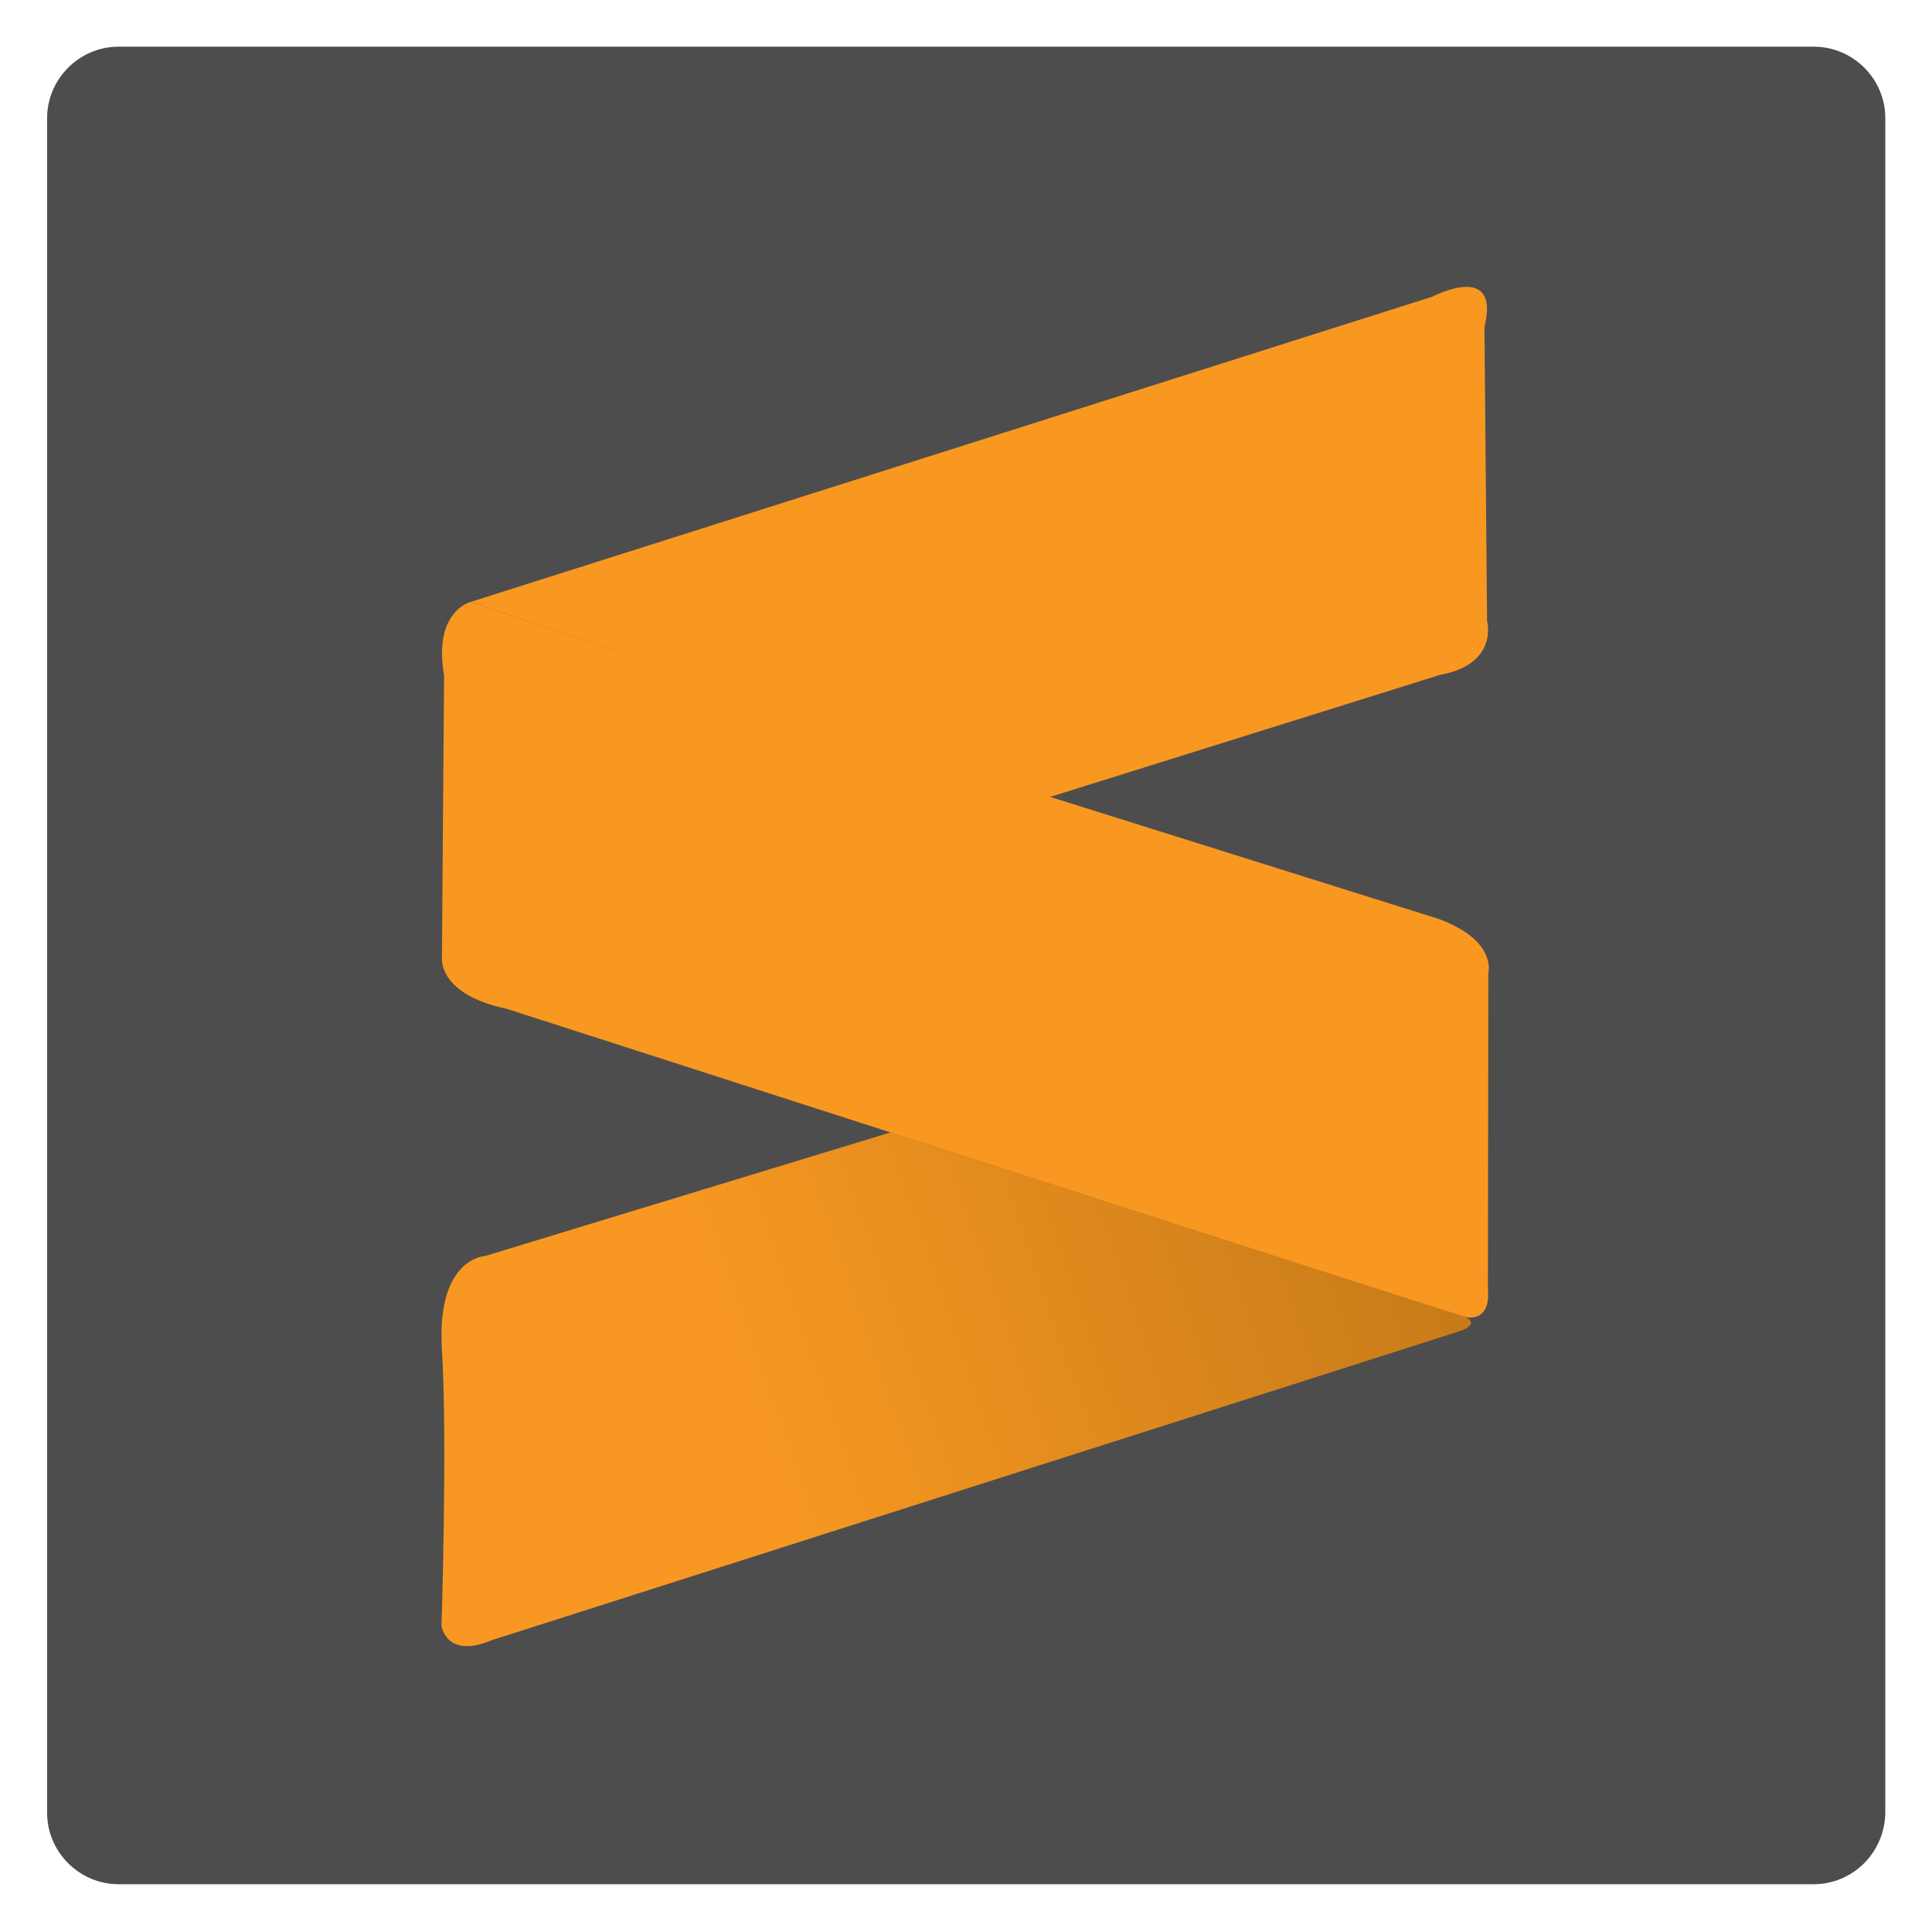 <svg xmlns="http://www.w3.org/2000/svg"
  xmlns:xlink="http://www.w3.org/1999/xlink" x="0px" y="0px" viewBox="0 0 446.8 446.7">
  <style type="text/css">
	.st0{fill:#4D4D4E;}
	.st1{fill:#F89820;}
	.st2{fill:url(#SVGID_1_);}
  </style>
  <g>
    <path class="st0" d="M419.4,435.8H27.4c-9,0-16.5-7.4-16.5-16.5v-392c0-9,7.4-16.5,16.5-16.5h392.1c9,0,16.5,7.4,16.5,16.5v392.1
		C435.8,428.5,428.5,435.8,419.4,435.8L419.4,435.8z"/>
    <path class="st1" d="M108.9,139.2l222.4-70.6c0,0,15.8-8.3,12,7l0.6,68c0,0,2.8,10-10.9,12.5l-90.4,28.3L108.9,139.2z"/>
    <path class="st1" d="M108.9,139.2c0,0-8.8,2.1-6.2,17l-0.5,65.5c0,0-0.8,8.3,14.9,11.6l220.4,71c0,0,7.4,2.9,6.6-6.2l0.1-73.1
		c0,0,2.1-7.5-11.6-12.5l-90.1-28.3L108.9,139.2z"/>

    <linearGradient id="SVGID_1_" gradientUnits="userSpaceOnUse" x1="115.121" y1="110.831" x2="340.085" y2="188.666" gradientTransform="matrix(1 0 0 -1 0 448)">
      <stop offset="0.233" style="stop-color:#F89822"/>
      <stop offset="1" style="stop-color:#C27818"/>
    </linearGradient>
    <path class="st2" d="M206,261.9l-93.8,28.6c0,0-11.3,0.4-10,21.6c1.3,21.2-0.1,63.9-0.1,63.9s1,7.9,11.8,3.3l222.4-71
		c0,0,7.9-2,1.2-4.2C330.9,302.2,206,261.9,206,261.9z"/>
  </g>
</svg>
